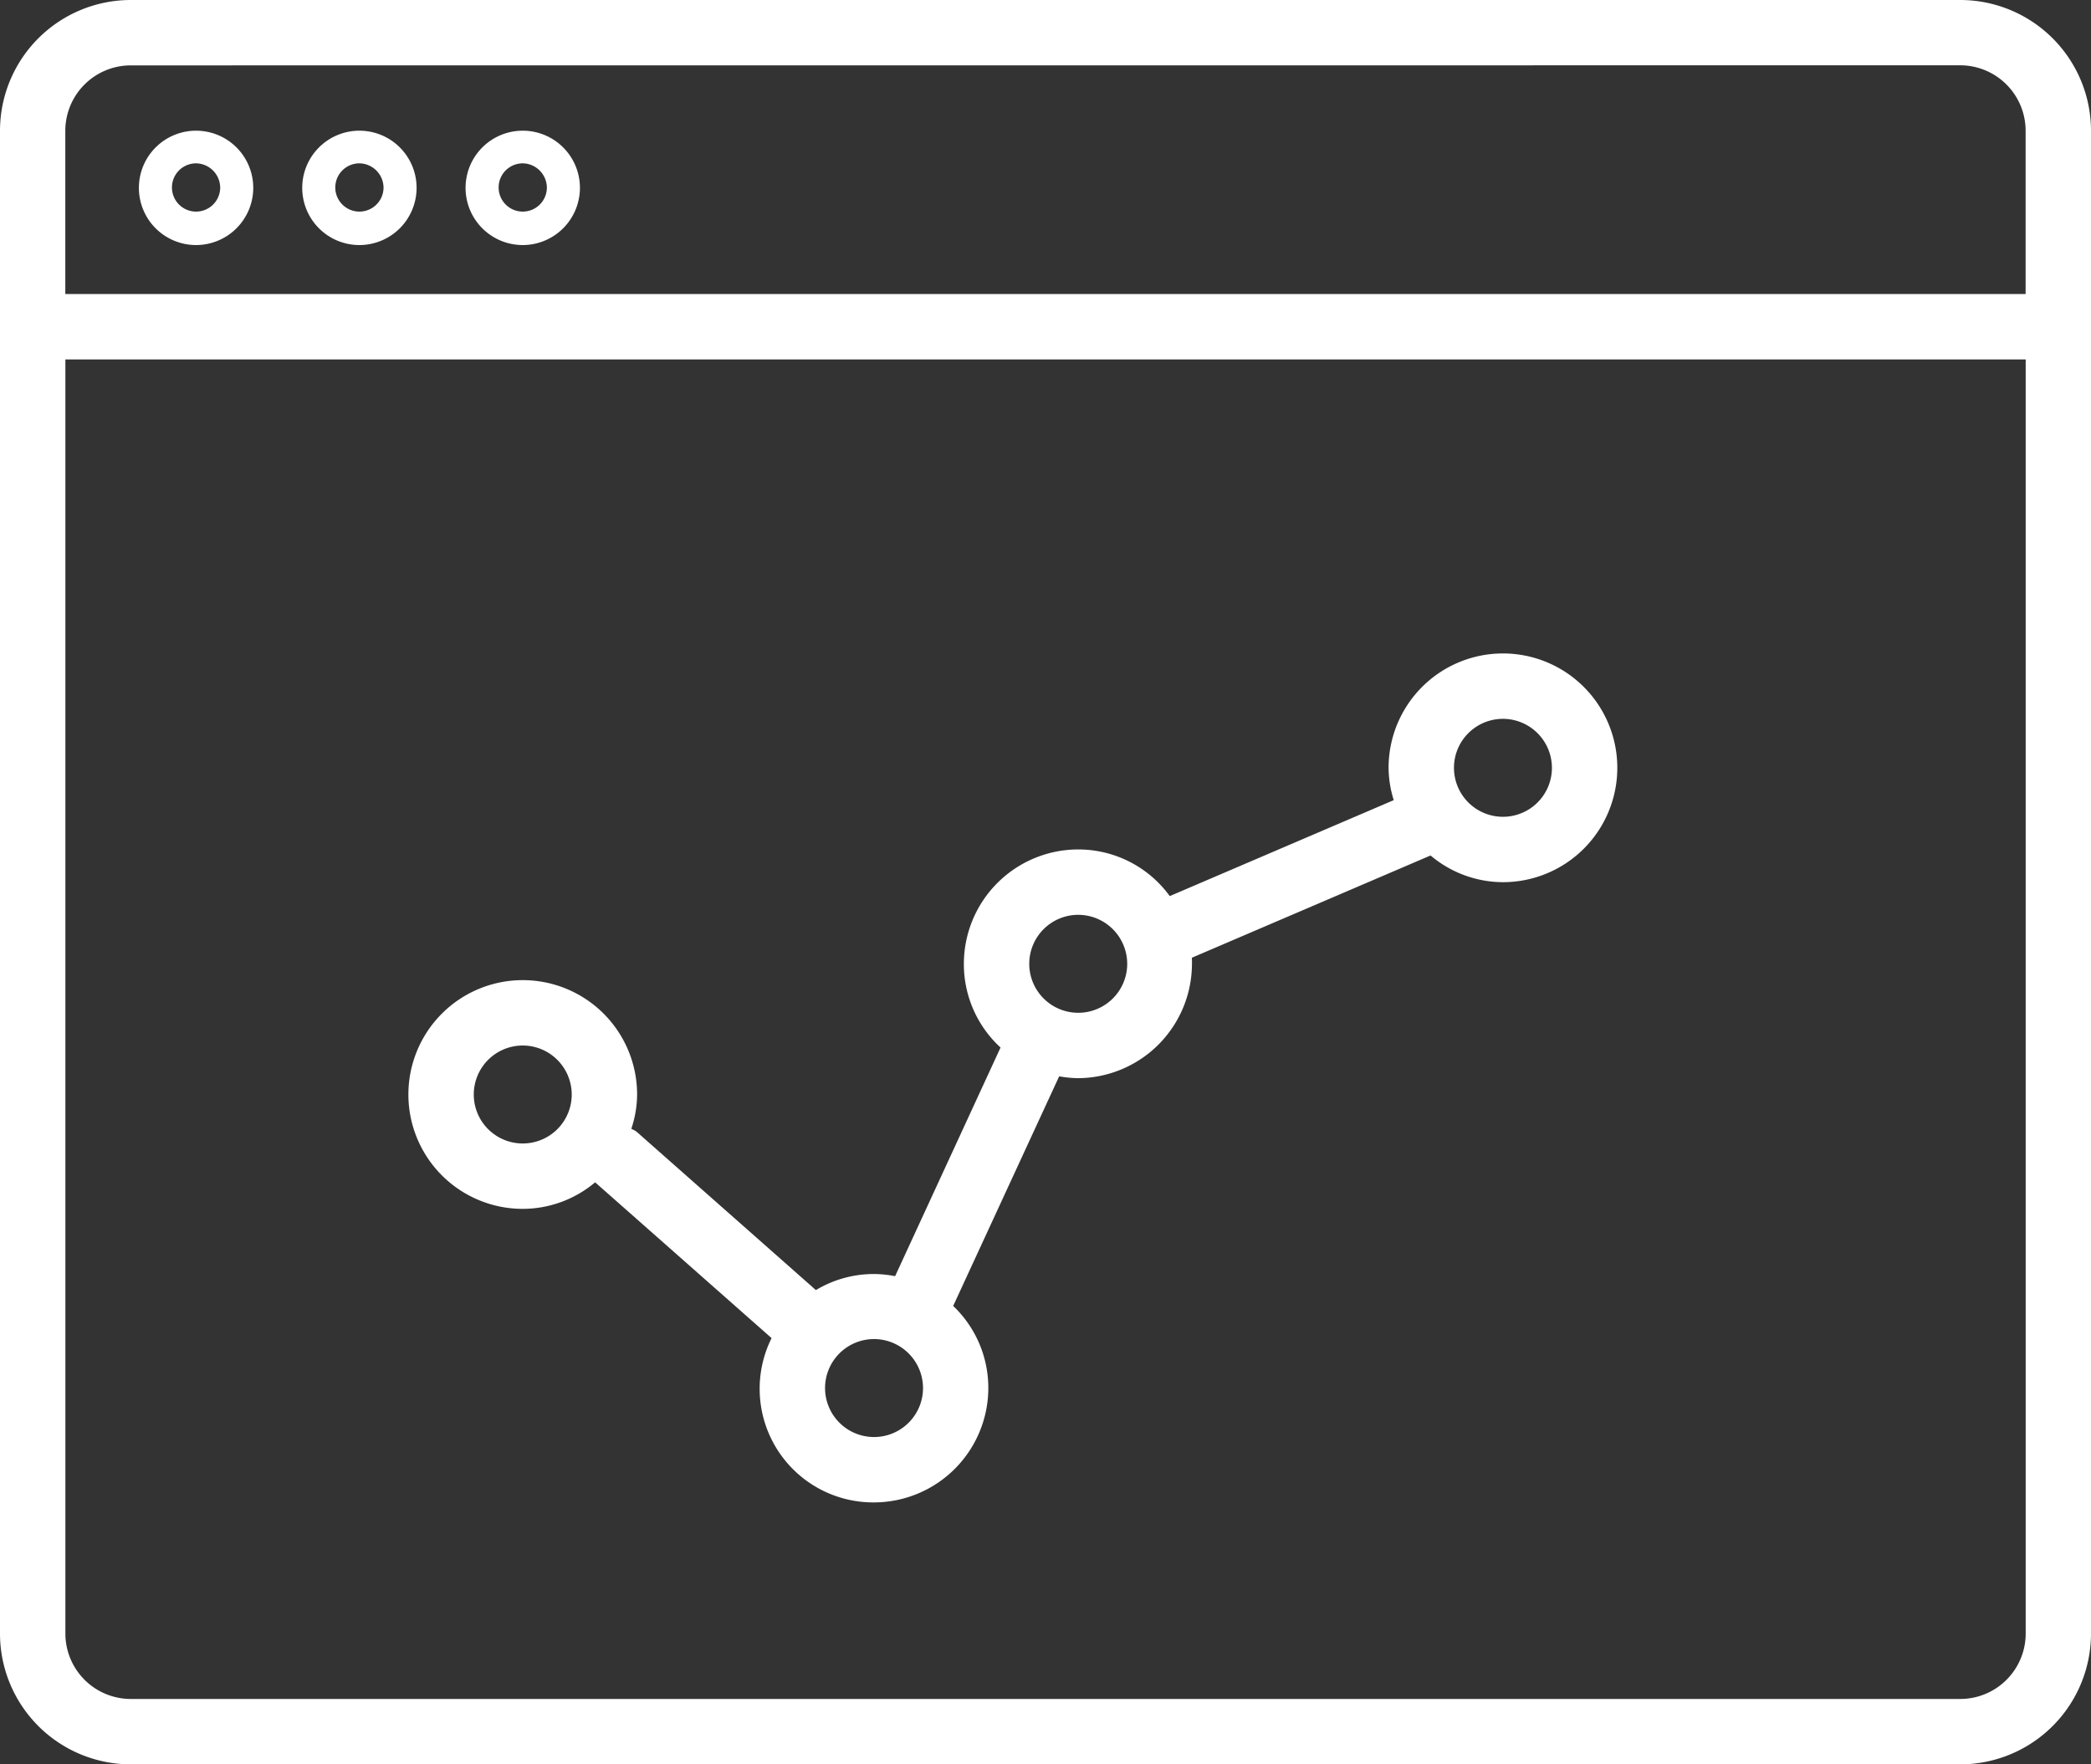 <svg xmlns="http://www.w3.org/2000/svg" id="Statistics-Icon" width="26" height="21.938" viewBox="0 0 26 21.938">
    <rect x="0" y="0" width="26" height="21.938" fill="#333333" stroke="none"/>
    <defs>
        <style>
            .cls-1{fill:#fff}
        </style>
    </defs>
    <path id="Shape" d="M24.375 21.938H1.625A1.627 1.627 0 0 1 0 20.312V1.625A1.627 1.627 0 0 1 1.625 0h22.75A1.627 1.627 0 0 1 26 1.625v18.687a1.627 1.627 0 0 1-1.625 1.626zM.813 4.469v15.843a.814.814 0 0 0 .813.813h22.749a.814.814 0 0 0 .813-.813V4.469zM1.625.813a.814.814 0 0 0-.813.813v2.03h24.375V1.625a.814.814 0 0 0-.813-.813z" class="cls-1"/>
    <path id="Shape-2" d="M.711 1.422a.711.711 0 1 1 .711-.711.712.712 0 0 1-.711.711zm0-1.016a.3.3 0 1 0 .3.305.305.305 0 0 0-.3-.305z" class="cls-1" data-name="Shape" transform="translate(1.727 1.625)"/>
    <path id="Shape-3" d="M.711 1.422a.711.711 0 1 1 .711-.711.712.712 0 0 1-.711.711zm0-1.016a.3.3 0 1 0 .3.305.305.305 0 0 0-.3-.305z" class="cls-1" data-name="Shape" transform="translate(5.789 1.625)"/>
    <path id="Shape-4" d="M.711 1.422a.711.711 0 1 1 .711-.711.712.712 0 0 1-.711.711zm0-1.016a.3.3 0 1 0 .3.305.305.305 0 0 0-.3-.305z" class="cls-1" data-name="Shape" transform="translate(3.758 1.625)"/>
    <path id="Shape-5" d="M5.79 10.556a1.413 1.413 0 0 1-1.274-2.043L2.322 6.576a1.4 1.4 0 0 1-.9.33 1.422 1.422 0 1 1 1.422-1.421 1.365 1.365 0 0 1-.072.425l.025.013a.2.2 0 0 1 .043.026l2.227 1.967a1.4 1.4 0 0 1 .723-.2 1.424 1.424 0 0 1 .262.027L7.363 4.9a1.406 1.406 0 0 1-.456-1.039 1.423 1.423 0 0 1 1.421-1.424 1.405 1.405 0 0 1 1.139.58l2.785-1.193a1.376 1.376 0 0 1-.064-.4 1.422 1.422 0 1 1 1.422 1.42 1.4 1.4 0 0 1-.9-.332L9.743 3.783a.232.232 0 0 0 0 .035.309.309 0 0 1 0 .041 1.424 1.424 0 0 1-1.415 1.422 1.443 1.443 0 0 1-.236-.023L6.774 8.113a1.407 1.407 0 0 1 .437 1.021 1.424 1.424 0 0 1-1.421 1.422zm0-2.031a.609.609 0 1 0 .609.609.61.61 0 0 0-.609-.609zm-4.368-3.65a.609.609 0 1 0 .609.609.61.61 0 0 0-.609-.609zM8.328 3.25a.609.609 0 1 0 .61.609.61.61 0 0 0-.61-.609zM13.61.813a.609.609 0 1 0 .609.609.61.61 0 0 0-.609-.609z" class="cls-1" data-name="Shape" transform="translate(5.078 8.125)"/>
</svg>
